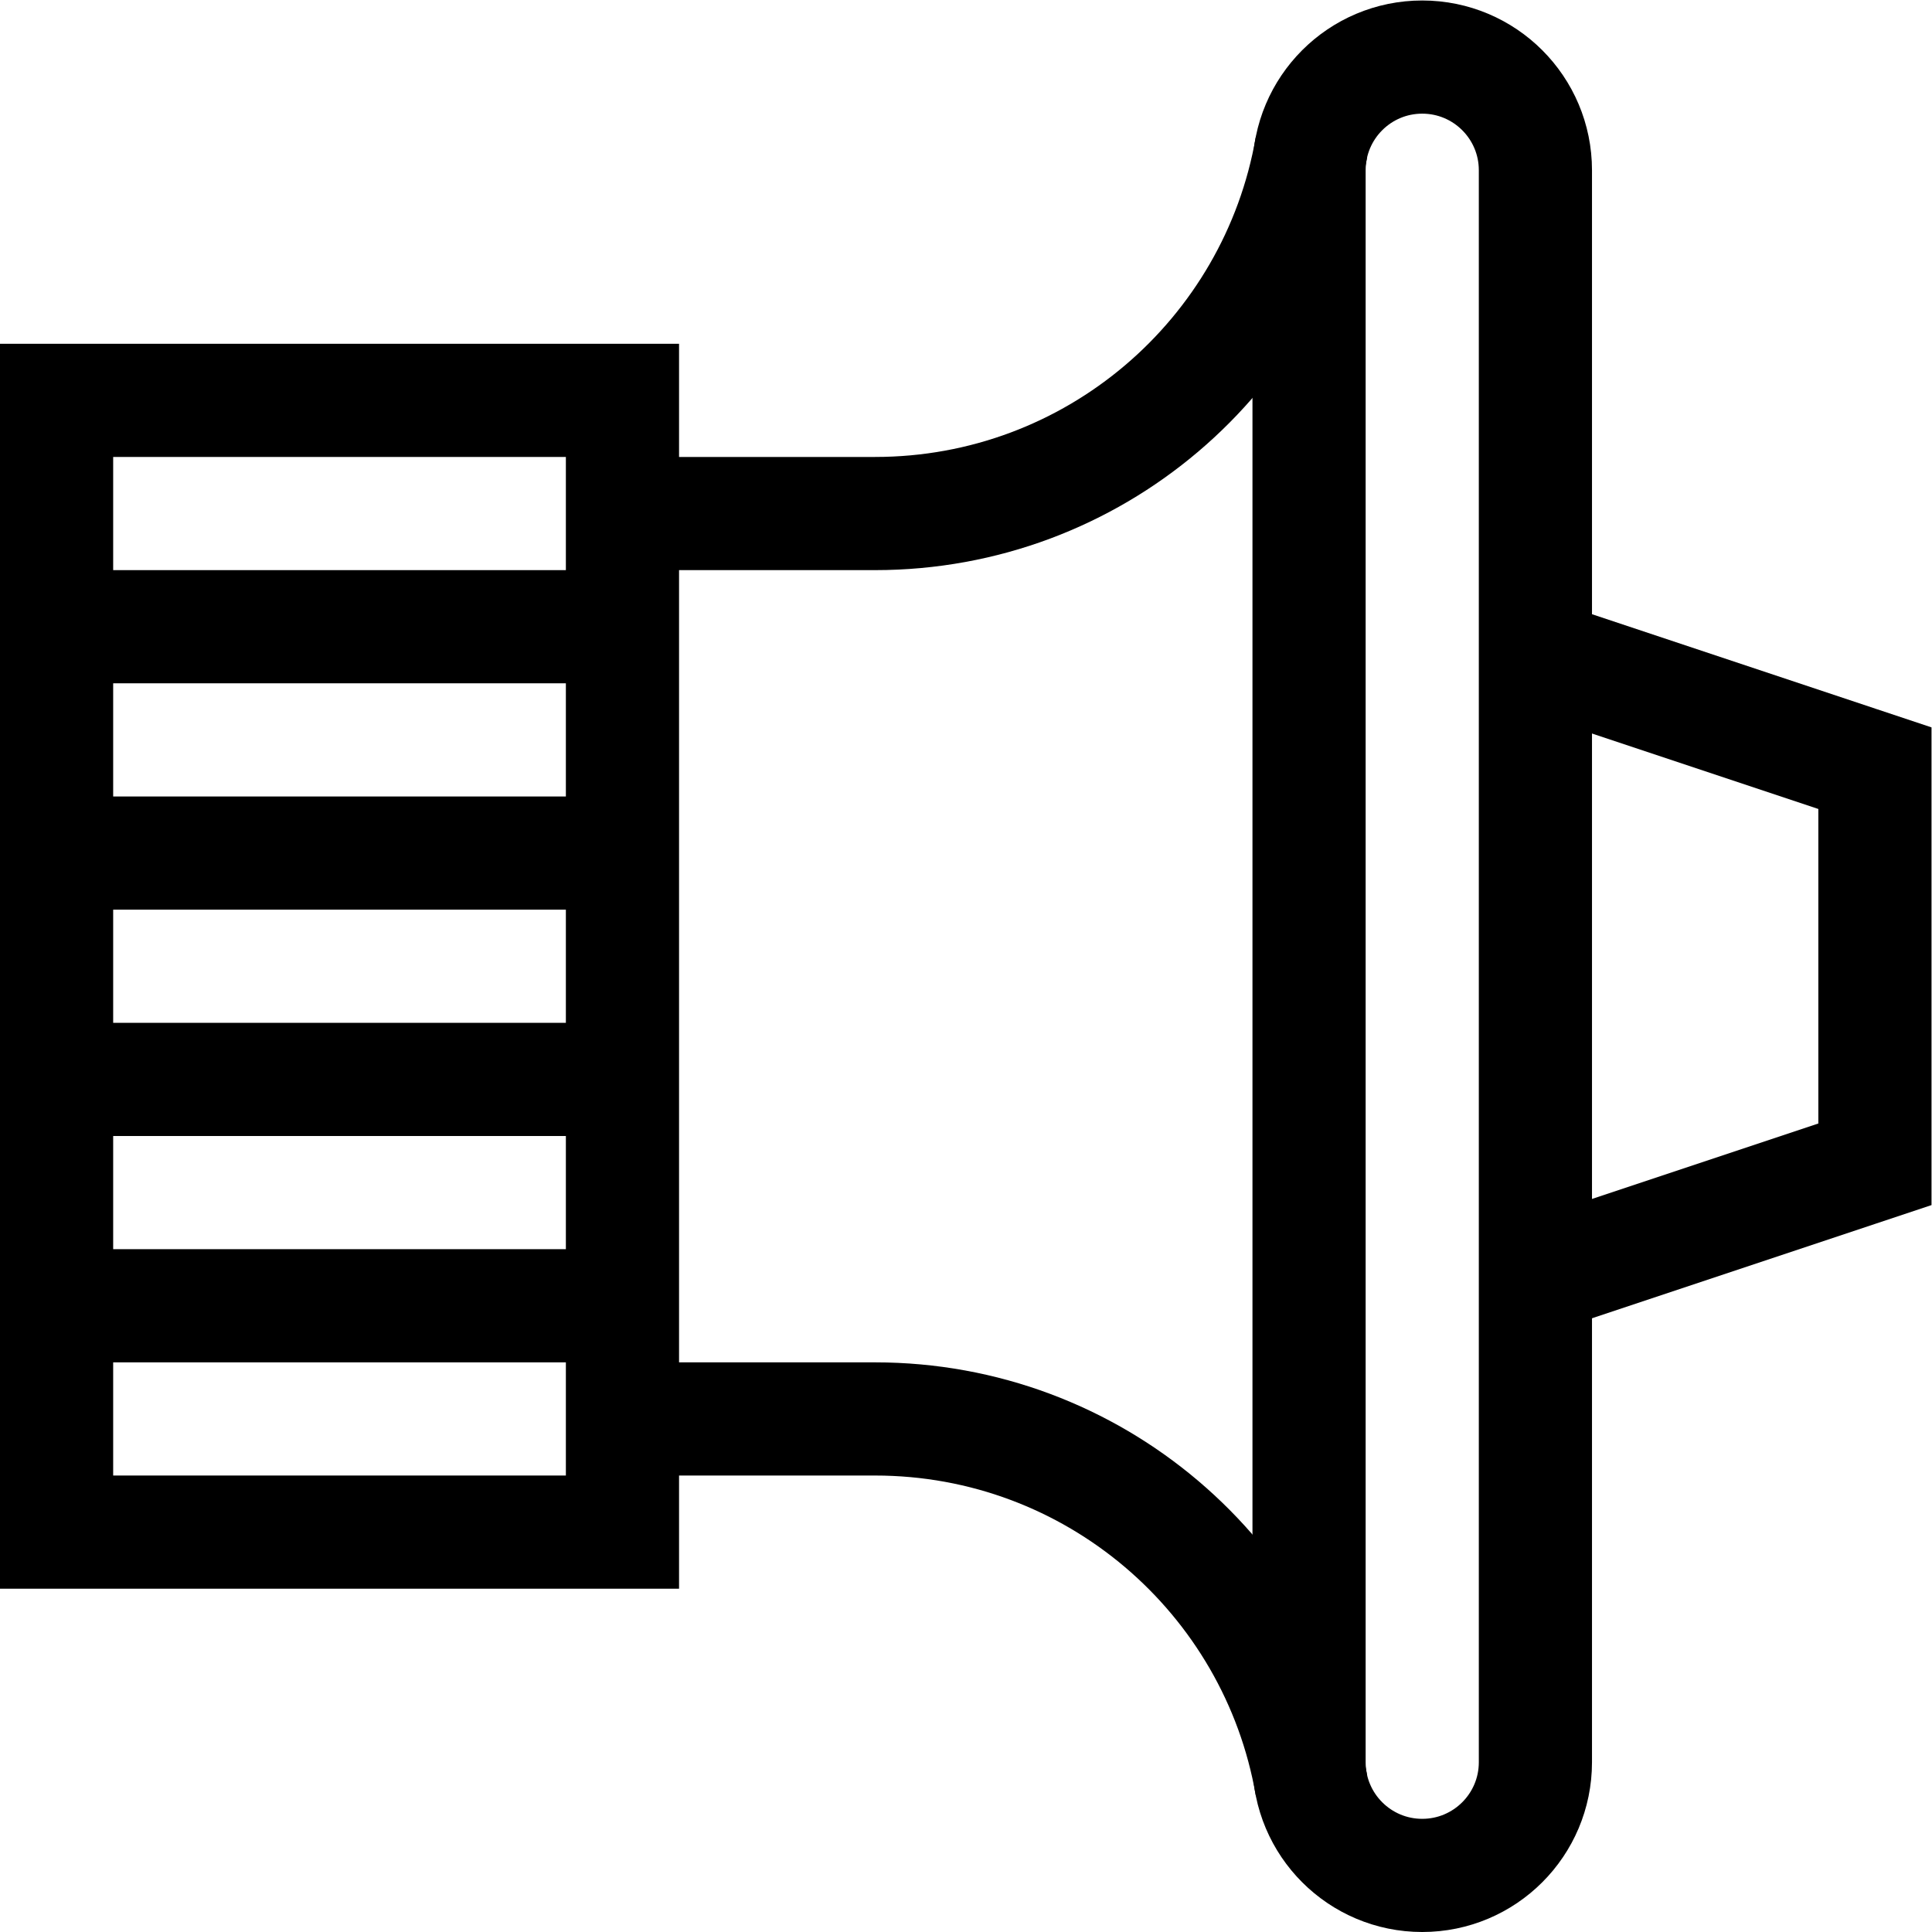 <?xml version="1.0" encoding="UTF-8" standalone="no"?>
<!-- Created with Inkscape (http://www.inkscape.org/) -->

<svg
   version="1.1"
   id="svg1356"
   xml:space="preserve"
   width="682.667"
   height="682.667"
   viewBox="0 0 682.667 682.667"
   xmlns="http://www.w3.org/2000/svg"
   xmlns:svg="http://www.w3.org/2000/svg"><defs
     id="defs1360"><clipPath
       clipPathUnits="userSpaceOnUse"
       id="clipPath1370"><path
         d="M 0,512 H 512 V 0 H 0 Z"
         id="path1368" /></clipPath></defs><g
     id="g1362"
     transform="matrix(1.333,0,0,-1.333,0,682.667)"><g
       id="g1364"><g
         id="g1366"
         clip-path="url(#clipPath1370)"><g
           id="g1372"
           transform="translate(165,136)"><path
             d="m 0,0 h 66.937 c 57.974,0 106.068,-41.896 115.691,-97.096"
             style="fill:none;stroke:#000000;stroke-width:30;stroke-linecap:butt;stroke-linejoin:miter;stroke-miterlimit:10;stroke-dasharray:none;stroke-opacity:1"
             id="path1374" /></g><path
           d="M 15,106 H 165 V 406 H 15 Z"
           style="fill:none;stroke:#000000;stroke-width:30;stroke-linecap:butt;stroke-linejoin:miter;stroke-miterlimit:10;stroke-dasharray:none;stroke-opacity:1"
           id="path1376" /><g
           id="g1378"
           transform="translate(347.628,473.096)"><path
             d="m 0,0 c -9.623,-55.2 -57.717,-97.096 -115.69,-97.096 h -66.938"
             style="fill:none;stroke:#000000;stroke-width:30;stroke-linecap:butt;stroke-linejoin:miter;stroke-miterlimit:10;stroke-dasharray:none;stroke-opacity:1"
             id="path1380" /></g><g
           id="g1382"
           transform="translate(407,338.5)"><path
             d="M 0,0 90,-30 V -135 L 0,-165"
             style="fill:none;stroke:#000000;stroke-width:30;stroke-linecap:butt;stroke-linejoin:miter;stroke-miterlimit:10;stroke-dasharray:none;stroke-opacity:1"
             id="path1384" /></g><g
           id="g1386"
           transform="translate(377,497)"><path
             d="m 0,0 c -16.568,0 -30,-13.431 -30,-30 v -422 c 0,-16.569 13.432,-30 30,-30 16.569,0 30,13.431 30,30 V -30 C 30,-13.431 16.569,0 0,0 Z"
             style="fill:none;stroke:#000000;stroke-width:30;stroke-linecap:butt;stroke-linejoin:miter;stroke-miterlimit:10;stroke-dasharray:none;stroke-opacity:1"
             id="path1388" /></g><g
           id="g1390"
           transform="translate(165,286)"><path
             d="M 0,0 H -150"
             style="fill:none;stroke:#000000;stroke-width:30;stroke-linecap:butt;stroke-linejoin:miter;stroke-miterlimit:10;stroke-dasharray:none;stroke-opacity:1"
             id="path1392" /></g><g
           id="g1394"
           transform="translate(165,346)"><path
             d="M 0,0 H -150"
             style="fill:none;stroke:#000000;stroke-width:30;stroke-linecap:butt;stroke-linejoin:miter;stroke-miterlimit:10;stroke-dasharray:none;stroke-opacity:1"
             id="path1396" /></g><g
           id="g1398"
           transform="translate(165,226)"><path
             d="M 0,0 H -150"
             style="fill:none;stroke:#000000;stroke-width:30;stroke-linecap:butt;stroke-linejoin:miter;stroke-miterlimit:10;stroke-dasharray:none;stroke-opacity:1"
             id="path1400" /></g><g
           id="g1402"
           transform="translate(165,166)"><path
             d="M 0,0 H -150"
             style="fill:none;stroke:#000000;stroke-width:30;stroke-linecap:butt;stroke-linejoin:miter;stroke-miterlimit:10;stroke-dasharray:none;stroke-opacity:1"
             id="path1404" /></g></g></g></g></svg>
